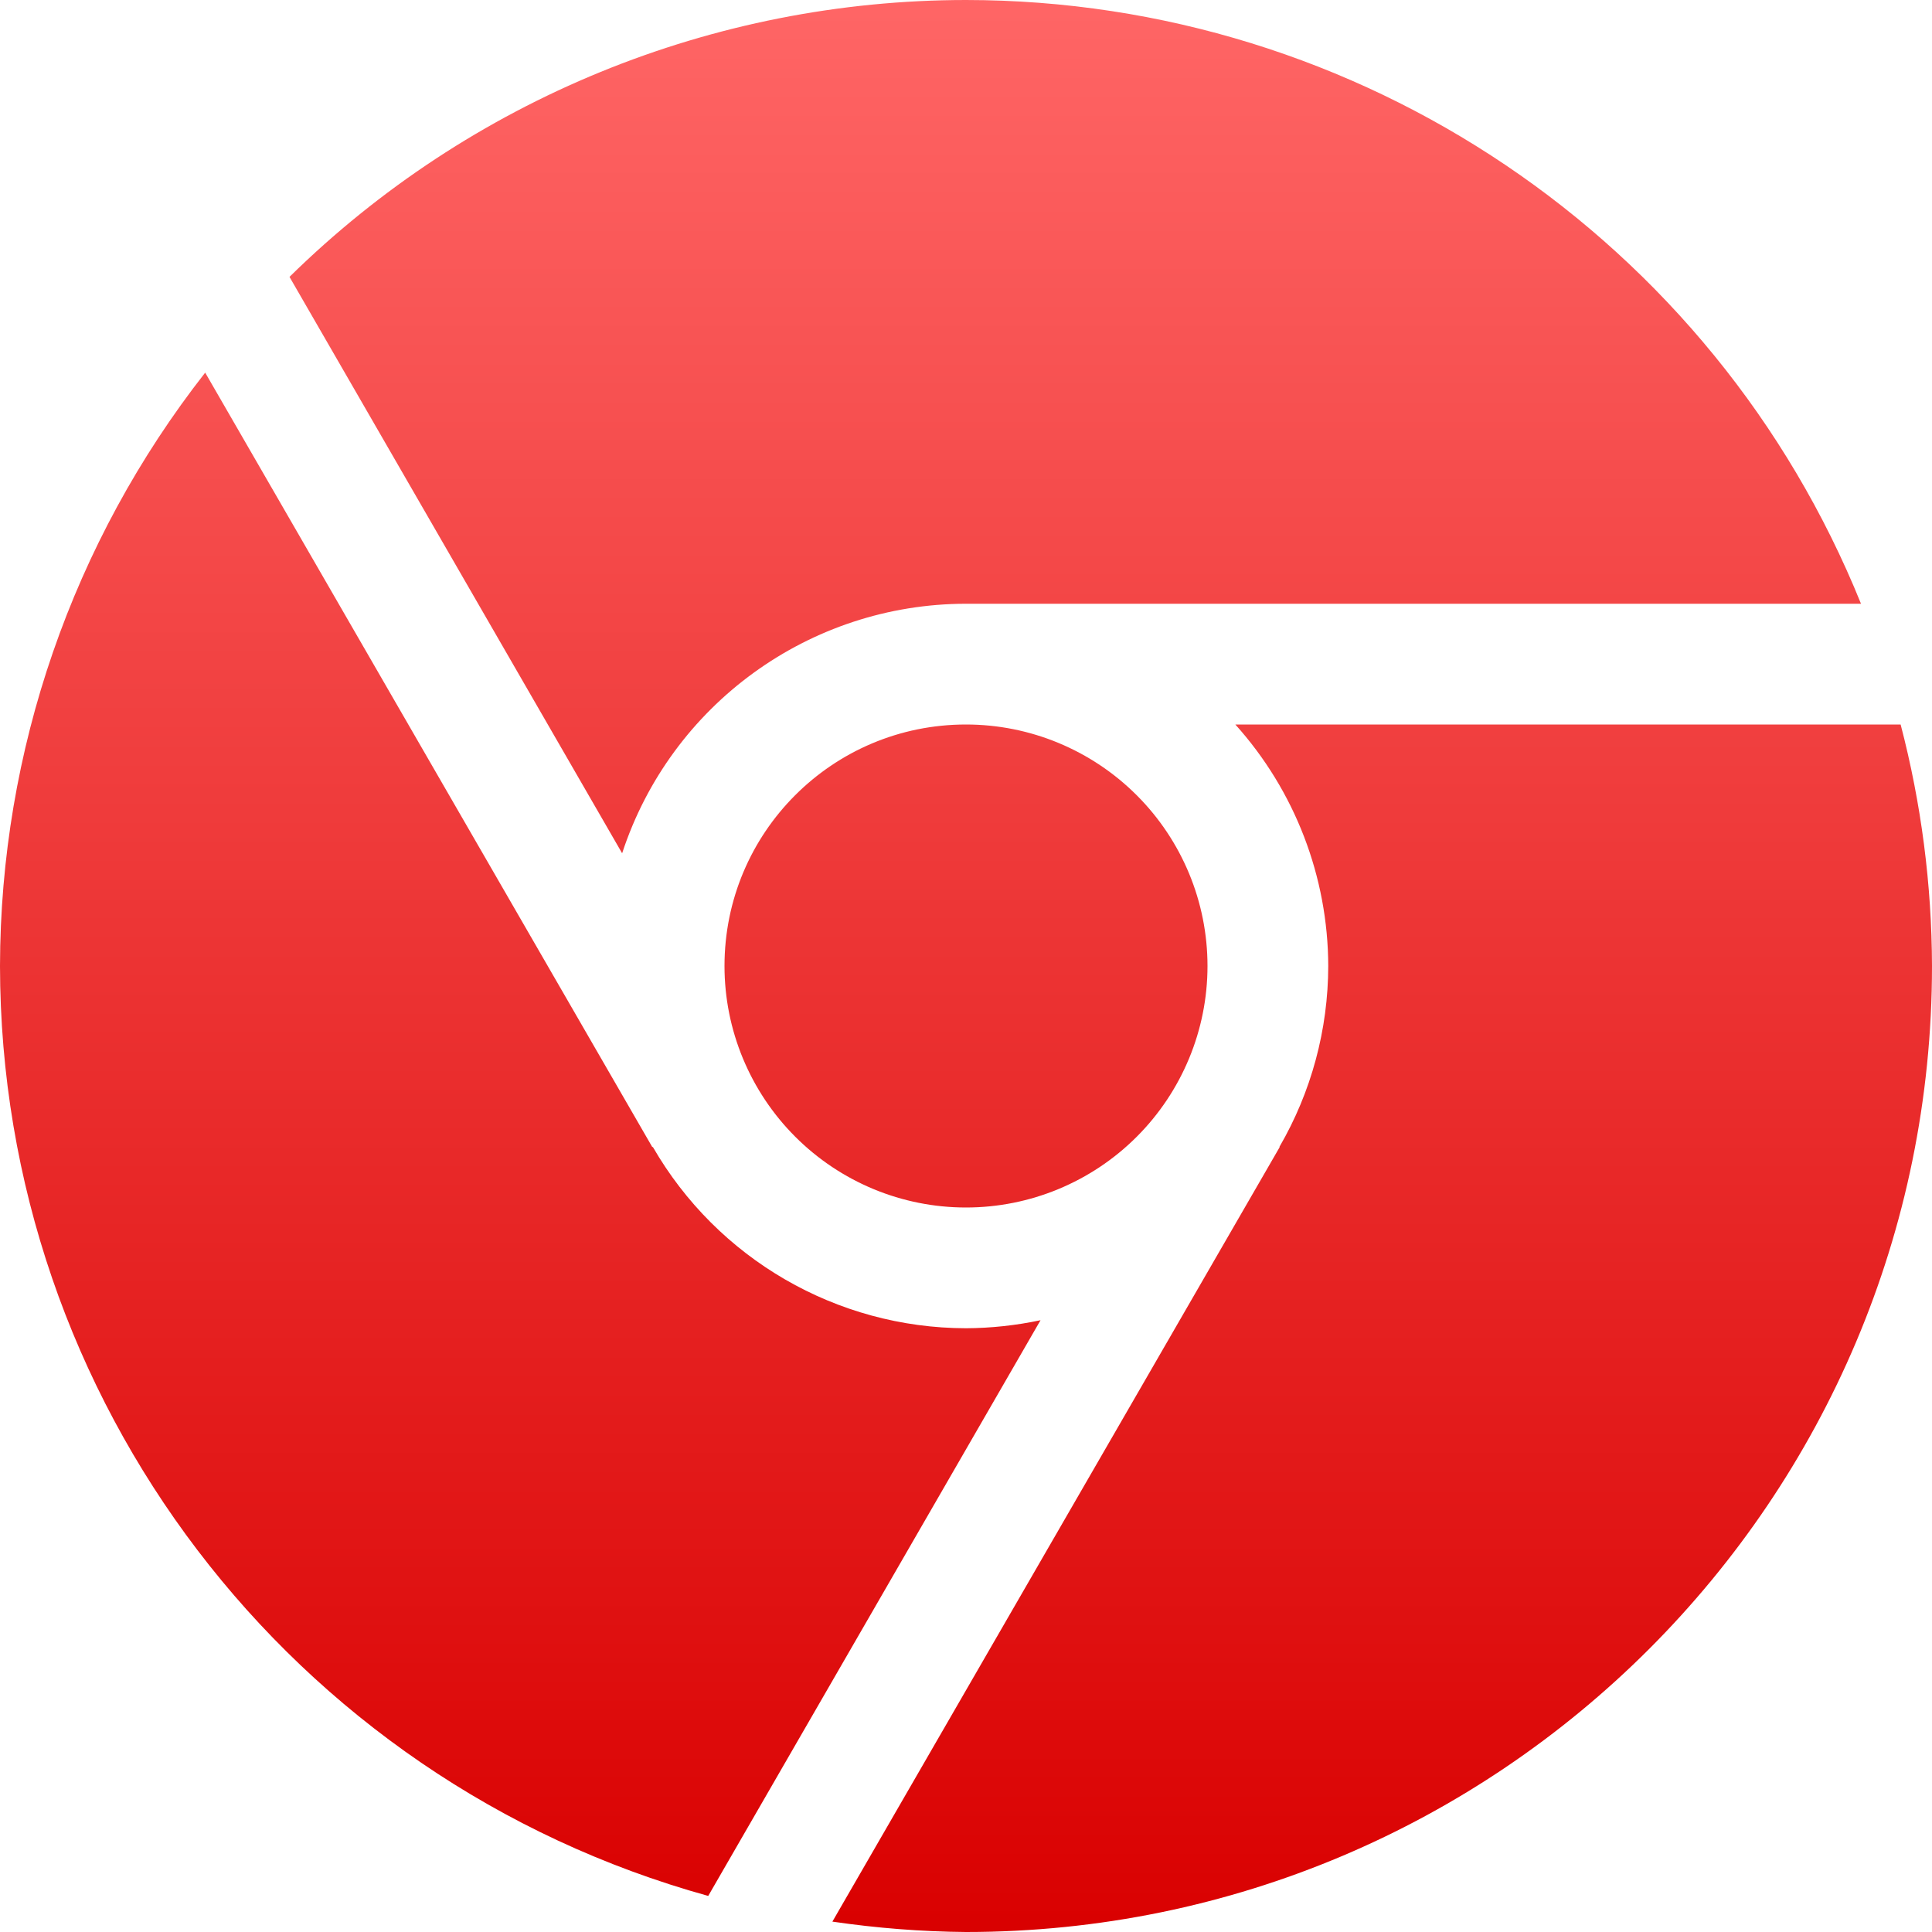 <svg xmlns="http://www.w3.org/2000/svg" xmlns:xlink="http://www.w3.org/1999/xlink" width="64" height="64" viewBox="0 0 64 64" version="1.1">
<defs>
<linearGradient id="linear0" gradientUnits="userSpaceOnUse" x1="0" y1="0" x2="0" y2="1" gradientTransform="matrix(64,0,0,64,0,0)">
<stop offset="0" style="stop-color:#ff6666;stop-opacity:1;"/>
<stop offset="1" style="stop-color:#d90000;stop-opacity:1;"/>
</linearGradient>
</defs>
<g id="surface1">
<path style=" stroke:none;fill-rule:evenodd;fill:url(#linear0);" d="M 32 0 C 23.617 0.004 15.566 3.297 9.59 9.172 L 20.609 28.266 C 22.223 23.34 26.816 20.004 32 20 L 61.648 20 C 56.762 7.914 45.031 0.008 32 0 Z M 6.797 12.344 C 2.402 17.957 0.012 24.871 0 32 C 0.016 46.371 9.613 58.969 23.461 62.805 L 34.469 43.734 C 33.656 43.906 32.828 43.996 32 44 C 27.715 43.992 23.766 41.703 21.625 37.992 L 21.609 38 Z M 40.922 24 C 42.895 26.195 43.992 29.043 44 32 C 43.996 34.105 43.441 36.172 42.383 37.992 L 42.391 38 L 27.574 63.656 C 29.043 63.871 30.52 63.988 32 64 C 49.672 64 64 49.672 64 32 C 63.992 29.301 63.645 26.613 62.961 24 Z M 32 24 C 27.578 24 24 27.578 24 32 C 24 34.121 24.844 36.156 26.344 37.656 C 27.844 39.156 29.875 40 32 40 C 34.121 40 36.156 39.156 37.656 37.656 C 39.156 36.156 40 34.121 40 32 C 40 29.875 39.156 27.844 37.656 26.344 C 36.156 24.844 34.121 24 32 24 Z M 32 24 "/>
</g>
</svg>
